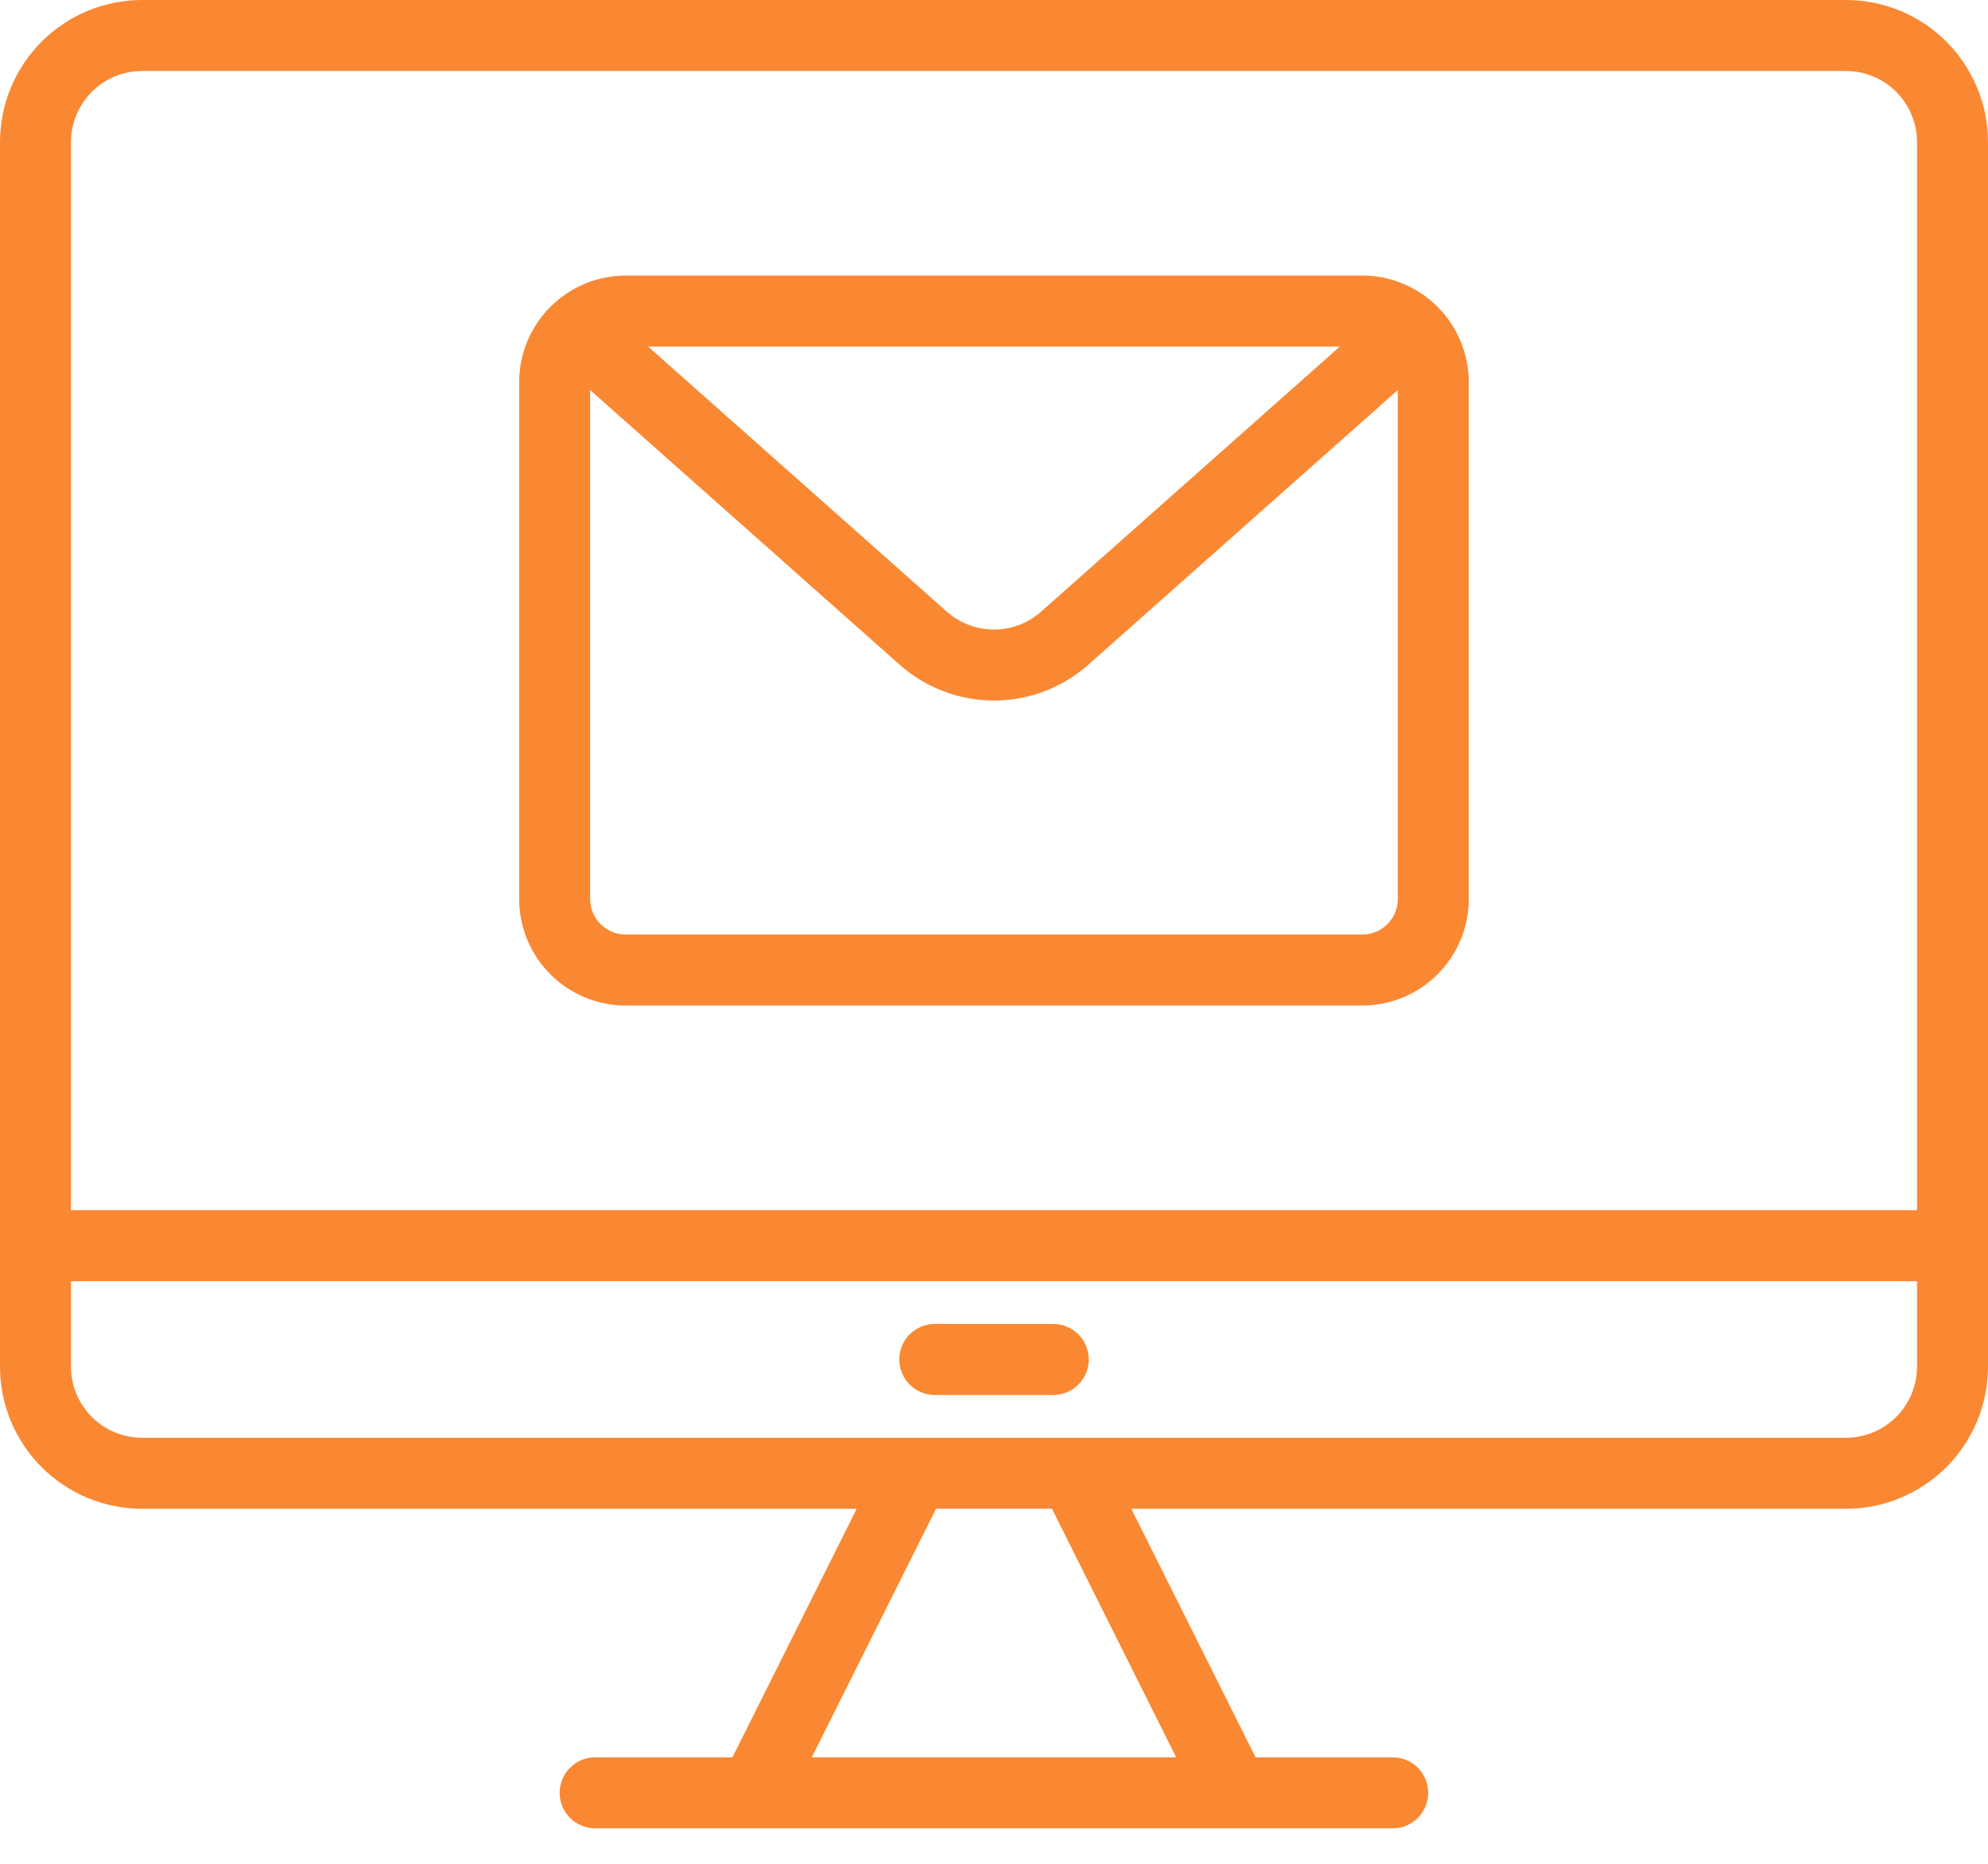 <svg width="48" height="45" viewBox="0 0 48 45" fill="none" xmlns="http://www.w3.org/2000/svg">
<path d="M44.571 0H3.429C2.519 0.001 1.648 0.363 1.005 1.005C0.363 1.648 0.001 2.519 0 3.429V33.001C0.001 33.91 0.363 34.781 1.005 35.424C1.648 36.066 2.519 36.428 3.429 36.429H20.684L17.684 42.429H14.357C13.889 42.436 13.513 42.818 13.513 43.286C13.513 43.755 13.889 44.136 14.357 44.143H33.643C34.11 44.135 34.484 43.753 34.484 43.286C34.484 42.819 34.11 42.438 33.643 42.429H30.316L27.316 36.429H44.571C45.481 36.428 46.352 36.066 46.995 35.424C47.637 34.781 47.999 33.91 48 33.001V3.429C47.999 2.519 47.637 1.648 46.995 1.005C46.352 0.363 45.481 0.001 44.571 0ZM3.429 1.714H44.571C45.026 1.715 45.462 1.896 45.783 2.217C46.104 2.538 46.285 2.974 46.286 3.429V29.218H1.714V3.429C1.715 2.974 1.896 2.538 2.217 2.217C2.538 1.896 2.974 1.715 3.429 1.714ZM28.398 42.428H19.601L22.601 36.428H25.399L28.398 42.428ZM44.571 34.714H3.429C2.974 34.713 2.538 34.532 2.217 34.211C1.896 33.89 1.715 33.454 1.714 32.999V30.932H46.286V32.999C46.285 33.454 46.104 33.89 45.783 34.211C45.462 34.532 45.026 34.713 44.571 34.714Z" fill="#FA8832"/>
<path d="M25.447 31.966H22.554C22.087 31.975 21.713 32.356 21.713 32.823C21.713 33.29 22.087 33.671 22.554 33.68H25.447C25.914 33.671 26.288 33.29 26.288 32.823C26.288 32.356 25.914 31.975 25.447 31.966Z" fill="#FA8832"/>
<path d="M15.107 24.278H32.892C33.574 24.278 34.228 24.006 34.71 23.524C35.191 23.042 35.463 22.389 35.464 21.707V9.225C35.463 8.543 35.191 7.89 34.71 7.408C34.228 6.925 33.574 6.654 32.892 6.653H15.107C14.425 6.654 13.771 6.925 13.289 7.408C12.807 7.89 12.536 8.543 12.535 9.225V21.707C12.536 22.389 12.807 23.042 13.289 23.524C13.771 24.006 14.425 24.278 15.107 24.278ZM32.892 22.564H15.107C14.634 22.564 14.25 22.18 14.249 21.707V9.418L21.724 16.051C22.351 16.607 23.161 16.914 23.999 16.914C24.838 16.914 25.648 16.607 26.275 16.051L33.749 9.418V21.707C33.749 22.18 33.365 22.564 32.892 22.564H32.892ZM15.649 8.368H32.349L25.137 14.768C24.823 15.046 24.419 15.2 23.999 15.2C23.58 15.2 23.175 15.046 22.861 14.768L15.649 8.368Z" fill="#FA8832"/>
</svg>
